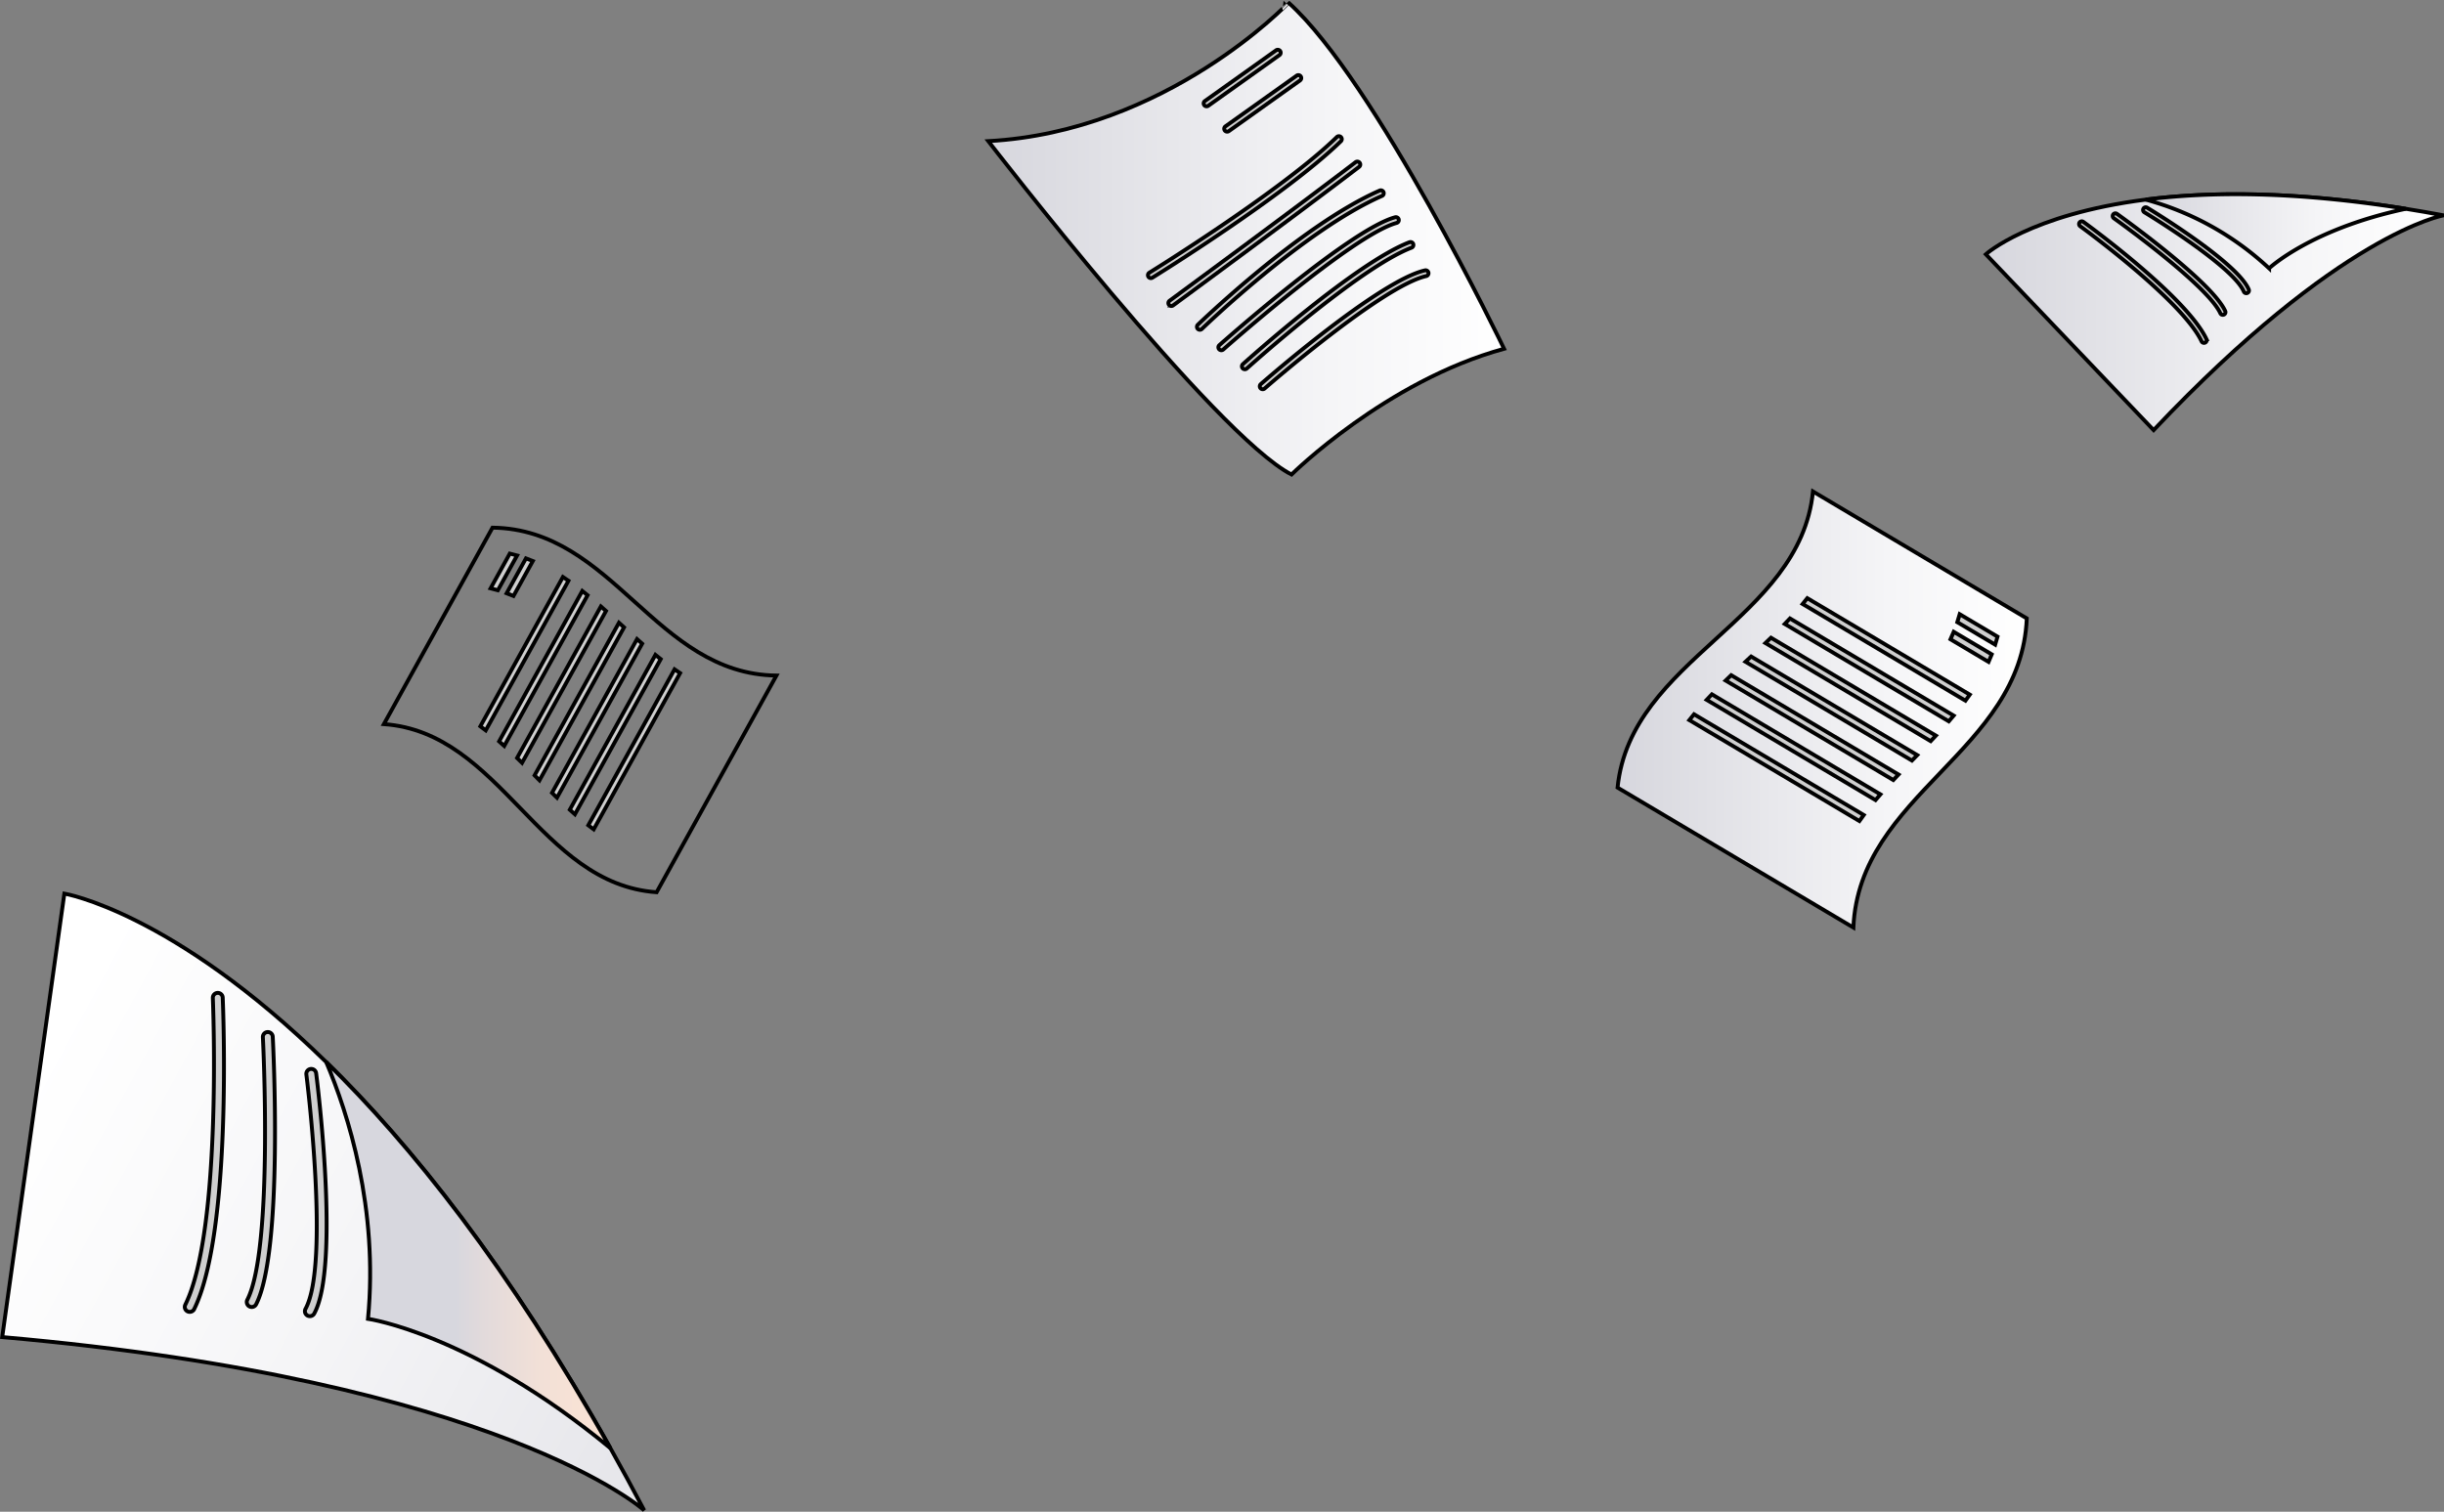 <svg xmlns="http://www.w3.org/2000/svg" xmlns:xlink="http://www.w3.org/1999/xlink" width="628.667" height="388.95" viewBox="0 0 628.667 388.95">
  <rect x="0" y="0" width="628.667" height="388.95" fill="#808080" stroke="none"/>
  <defs>
    <linearGradient id="linear-gradient" y1="0.5" x2="1" y2="0.5" gradientUnits="objectBoundingBox">
      <stop offset="0.008" stop-color="#d7d7de"/>
      <stop offset="0.099" stop-color="#dbdbe1"/>
      <stop offset="0.662" stop-color="#f5f5f7"/>
      <stop offset="1" stop-color="#fff"/>
    </linearGradient>
    <linearGradient id="linear-gradient-3" x1="1.546" y1="1.132" x2="0.019" y2="0.337" xlink:href="#linear-gradient"/>
    <linearGradient id="linear-gradient-4" x1="0.446" y1="0.5" x2="1.446" y2="0.5" gradientUnits="objectBoundingBox">
      <stop offset="0.008" stop-color="#d7d7de"/>
      <stop offset="0.107" stop-color="#e2dadb"/>
      <stop offset="0.306" stop-color="#f2e0d7"/>
      <stop offset="0.528" stop-color="#fbe3d4"/>
      <stop offset="0.823" stop-color="#ffe5d4"/>
      <stop offset="0.848" stop-color="#ffe5d4"/>
      <stop offset="1" stop-color="#ffe5d4"/>
    </linearGradient>
    <linearGradient id="linear-gradient-5" x1="0" y1="0.5" x2="1" y2="0.5" xlink:href="#linear-gradient"/>
  </defs>
  <g id="Group_3956" data-name="Group 3956" transform="translate(-2.957 -24.293)">
    <g id="Group_47" data-name="Group 47" transform="translate(513.766 74.259)">
      <path id="Path_32" data-name="Path 32" d="M371.761,100.861s-26.593,4.488-74.6,55.255L254,110.875s11.343-10.263,41.139-14.063c16.342-2.086,38.252-2.223,66.9,2.362C365.2,99.671,368.432,100.238,371.761,100.861Z" transform="translate(-253.996 -95.42)" stroke="#000" stroke-width="1" fill="url(#linear-gradient)"/>
      <path id="Path_33" data-name="Path 33" d="M341.584,99.174c-24.547,5.236-35.169,15.32-35.169,15.32a75.39,75.39,0,0,0-31.731-17.682C291.026,94.726,312.936,94.589,341.584,99.174Z" transform="translate(-233.545 -95.42)" stroke="#000" stroke-width="1" fill="url(#linear-gradient)"/>
      <g id="Group_46" data-name="Group 46" transform="translate(24.002 3.369)">
        <g id="Group_43" data-name="Group 43" transform="translate(0 3.625)">
          <path id="Path_34" data-name="Path 34" d="M298.184,130.191a.694.694,0,0,1-.624-.394c-5.045-10.595-30.946-29.42-31.208-29.609a.691.691,0,1,1,.809-1.12c1.078.779,26.45,19.223,31.648,30.136a.691.691,0,0,1-.328.921A.671.671,0,0,1,298.184,130.191Z" transform="translate(-266.066 -98.937)" fill="#cfcfcf" stroke="#000" stroke-width="1"/>
        </g>
        <g id="Group_44" data-name="Group 44" transform="translate(8.635 1.553)">
          <path id="Path_35" data-name="Path 35" d="M298.726,124.012a.685.685,0,0,1-.626-.4c-3.339-7.3-27.159-24.29-27.4-24.461a.69.69,0,1,1,.8-1.126c.994.706,24.365,17.378,27.855,25.012a.687.687,0,0,1-.34.915A.675.675,0,0,1,298.726,124.012Z" transform="translate(-270.409 -97.895)" fill="#cfcfcf" stroke="#000" stroke-width="1"/>
        </g>
        <g id="Group_45" data-name="Group 45" transform="translate(16.446)">
          <path id="Path_36" data-name="Path 36" d="M300.888,119.216a.7.7,0,0,1-.638-.422c-2.814-6.624-25.35-20.263-25.578-20.4a.69.69,0,1,1,.712-1.183c.945.569,23.151,14.009,26.141,21.041a.693.693,0,0,1-.368.907A.677.677,0,0,1,300.888,119.216Z" transform="translate(-274.337 -97.114)" fill="#cfcfcf" stroke="#000" stroke-width="1"/>
        </g>
      </g>
    </g>
    <g id="Group_52" data-name="Group 52" transform="translate(3.525 254.207)">
      <path id="Path_37" data-name="Path 37" d="M306.361,414.478s-36.9-33.278-165.132-44.565l15.986-114.1s27.8,4.645,67.362,43.346c21.7,21.22,46.957,52.712,73.1,99.343C300.572,403.641,303.452,408.958,306.361,414.478Z" transform="translate(-141.229 -255.813)" stroke="#000" stroke-width="1" fill="url(#linear-gradient-3)"/>
      <path id="Path_38" data-name="Path 38" d="M256.24,376.954c-35.637-29.472-62.352-33.286-62.352-33.286,2.708-28.438-5.128-52.813-10.744-66.057C204.844,298.831,230.1,330.323,256.24,376.954Z" transform="translate(-99.796 -234.265)" stroke="#000" stroke-width="1" fill="url(#linear-gradient-4)"/>
      <g id="Group_51" data-name="Group 51" transform="translate(46.965 25.512)">
        <g id="Group_48" data-name="Group 48">
          <path id="Path_39" data-name="Path 39" d="M165.122,350.267a1.273,1.273,0,0,1-.145-1.35c9.535-19.406,7.109-78.352,7.083-78.947a1.273,1.273,0,0,1,2.543-.109c.1,2.446,2.478,60.189-7.342,80.178a1.271,1.271,0,0,1-1.7.581A1.25,1.25,0,0,1,165.122,350.267Z" transform="translate(-164.847 -268.642)" fill="#cfcfcf" stroke="#000" stroke-width="1"/>
        </g>
        <g id="Group_49" data-name="Group 49" transform="translate(15.944 10.103)">
          <path id="Path_40" data-name="Path 40" d="M173.14,343.984a1.267,1.267,0,0,1-.135-1.368c6.729-13.17,4.027-67.012,4-67.553a1.272,1.272,0,1,1,2.541-.133c.117,2.243,2.762,55.069-4.275,68.843a1.268,1.268,0,0,1-2.13.211Z" transform="translate(-172.864 -273.723)" fill="#cfcfcf" stroke="#000" stroke-width="1"/>
        </g>
        <g id="Group_50" data-name="Group 50" transform="translate(30.898 19.61)">
          <path id="Path_41" data-name="Path 41" d="M180.66,341.62a1.274,1.274,0,0,1-.119-1.4c6.347-11.643.278-59.8.217-60.28a1.271,1.271,0,1,1,2.521-.324c.259,2.014,6.238,49.465-.5,61.826a1.276,1.276,0,0,1-1.73.505A1.289,1.289,0,0,1,180.66,341.62Z" transform="translate(-180.385 -278.504)" fill="#cfcfcf" stroke="#000" stroke-width="1"/>
        </g>
      </g>
    </g>
    <g id="Group_62" data-name="Group 62" transform="translate(257.173 24.991)">
      <g id="Group_53" data-name="Group 53">
        <path id="Path_42" data-name="Path 42" d="M137.029,79.606s58.437,75.745,78,85.777c0,0,24.328-24.077,54.677-32.353,0,0-33.107-68.974-55.43-89.039C214.278,43.991,182.926,77.1,137.029,79.606Z" transform="translate(-137.029 -43.991)" stroke="#000" stroke-width="1" fill="url(#linear-gradient-5)"/>
      </g>
      <g id="Group_54" data-name="Group 54" transform="translate(55.399 12.107)">
        <path id="Path_43" data-name="Path 43" d="M165.642,64.629a.754.754,0,0,1-.437-1.366l18.31-13.043a.752.752,0,1,1,.873,1.225l-18.31,13.043A.753.753,0,0,1,165.642,64.629Z" transform="translate(-164.888 -50.079)" fill="#cfcfcf" stroke="#000" stroke-width="1"/>
      </g>
      <g id="Group_55" data-name="Group 55" transform="translate(60.69 18.629)">
        <path id="Path_44" data-name="Path 44" d="M168.3,67.907a.753.753,0,0,1-.437-1.366L186.176,53.5a.752.752,0,0,1,.873,1.225l-18.31,13.041A.739.739,0,0,1,168.3,67.907Z" transform="translate(-167.549 -53.359)" fill="#cfcfcf" stroke="#000" stroke-width="1"/>
      </g>
      <g id="Group_56" data-name="Group 56" transform="translate(41.069 34.361)">
        <path id="Path_45" data-name="Path 45" d="M158.434,97.765a.753.753,0,0,1-.394-1.394c.338-.209,33.954-21,48.214-34.887a.752.752,0,1,1,1.048,1.078c-14.375,14-48.134,34.881-48.473,35.09A.753.753,0,0,1,158.434,97.765Z" transform="translate(-157.682 -61.27)" fill="#cfcfcf" stroke="#000" stroke-width="1"/>
      </g>
      <g id="Group_57" data-name="Group 57" transform="translate(46.328 40.882)">
        <path id="Path_46" data-name="Path 46" d="M161.079,101.7a.751.751,0,0,1-.445-1.358c.306-.225,30.8-22.628,47.838-35.641a.752.752,0,1,1,.915,1.2c-17.054,13.021-47.556,35.432-47.862,35.656A.743.743,0,0,1,161.079,101.7Z" transform="translate(-160.326 -64.55)" fill="#cfcfcf" stroke="#000" stroke-width="1"/>
      </g>
      <g id="Group_58" data-name="Group 58" transform="translate(53.673 48.281)">
        <path id="Path_47" data-name="Path 47" d="M164.773,104.137a.745.745,0,0,1-.539-.227.754.754,0,0,1,.014-1.066c.264-.255,26.541-25.654,46.747-34.509a.752.752,0,1,1,.6,1.378c-19.957,8.746-46.043,33.958-46.3,34.211A.749.749,0,0,1,164.773,104.137Z" transform="translate(-164.02 -68.271)" fill="#cfcfcf" stroke="#000" stroke-width="1"/>
      </g>
      <g id="Group_59" data-name="Group 59" transform="translate(59.19 55.179)">
        <path id="Path_48" data-name="Path 48" d="M167.547,105.975a.753.753,0,0,1-.5-1.316c1.366-1.213,33.624-29.748,45.2-32.894a.753.753,0,0,1,.4,1.454c-11.237,3.054-44.263,32.272-44.595,32.568A.755.755,0,0,1,167.547,105.975Z" transform="translate(-166.795 -71.739)" fill="#cfcfcf" stroke="#000" stroke-width="1"/>
      </g>
      <g id="Group_60" data-name="Group 60" transform="translate(65.241 61.576)">
        <path id="Path_49" data-name="Path 49" d="M170.59,107.687a.754.754,0,0,1-.505-1.312c1.181-1.064,29.076-26.113,42.843-31.369a.752.752,0,0,1,.537,1.406c-13.506,5.156-42.085,30.824-42.37,31.083A.758.758,0,0,1,170.59,107.687Z" transform="translate(-169.837 -74.957)" fill="#cfcfcf" stroke="#000" stroke-width="1"/>
      </g>
      <g id="Group_61" data-name="Group 61" transform="translate(69.844 68.846)">
        <path id="Path_50" data-name="Path 50" d="M172.905,109.213a.752.752,0,0,1-.5-1.318c1.241-1.086,30.506-26.617,42.221-29.261a.752.752,0,0,1,.332,1.468c-11.345,2.561-41.262,28.663-41.562,28.925A.747.747,0,0,1,172.905,109.213Z" transform="translate(-172.153 -78.613)" fill="#cfcfcf" stroke="#000" stroke-width="1"/>
      </g>
    </g>
    <g id="Group_64" data-name="Group 64" transform="translate(101.7 160.054)">
      <path id="Path_51" data-name="Path 51" d="M134.674,243.5q-15.409,27.874-30.816,55.749c-30.188-2.114-39.97-41.139-70.158-43.253l27.943-50.547C92.787,205.828,103.527,243.121,134.674,243.5Z" transform="translate(-33.7 -205.448)" stroke="#000" stroke-width="1" fill="url(#linear-gradient-5)"/>
      <g id="Group_63" data-name="Group 63" transform="translate(24.819 6.664)">
        <path id="Path_52" data-name="Path 52" d="M68.85,212.793q-.71-.492-1.434-.964Q56.8,231.035,46.181,250.245c.467.34.929.69,1.388,1.044Q58.212,232.041,68.85,212.793Z" transform="translate(-46.181 -205.804)" fill="#cfcfcf" stroke="#000" stroke-width="1"/>
        <path id="Path_53" data-name="Path 53" d="M49.927,253.511q10.72-19.391,21.438-38.782-.677-.552-1.362-1.092-10.7,19.352-21.395,38.7Q49.274,252.919,49.927,253.511Z" transform="translate(-43.781 -204.016)" fill="#cfcfcf" stroke="#000" stroke-width="1"/>
        <path id="Path_54" data-name="Path 54" d="M52.207,255.876l21.6-39.067q-.659-.588-1.32-1.169Q61.7,235.133,50.93,254.627,51.571,255.248,52.207,255.876Z" transform="translate(-41.486 -202.036)" fill="#cfcfcf" stroke="#000" stroke-width="1"/>
        <path id="Path_55" data-name="Path 55" d="M54.457,258.293q10.875-19.678,21.753-39.353L74.9,217.747,53.194,257.019Z" transform="translate(-39.248 -199.954)" fill="#cfcfcf" stroke="#000" stroke-width="1"/>
        <path id="Path_56" data-name="Path 56" d="M56.727,260.671l21.912-39.635q-.662-.582-1.322-1.169Q66.384,239.645,55.45,259.424C55.876,259.841,56.3,260.259,56.727,260.671Z" transform="translate(-37.018 -197.859)" fill="#cfcfcf" stroke="#000" stroke-width="1"/>
        <path id="Path_57" data-name="Path 57" d="M59.068,262.923Q70.1,242.962,81.137,223q-.686-.537-1.364-1.092-11.01,19.922-22.023,39.842Q58.406,262.343,59.068,262.923Z" transform="translate(-34.745 -195.841)" fill="#cfcfcf" stroke="#000" stroke-width="1"/>
        <path id="Path_58" data-name="Path 58" d="M60.143,263.907q.689.534,1.39,1.046,11.111-20.1,22.226-40.208-.725-.471-1.434-.964Q71.232,243.842,60.143,263.907Z" transform="translate(-32.379 -193.99)" fill="#cfcfcf" stroke="#000" stroke-width="1"/>
        <path id="Path_59" data-name="Path 59" d="M54.326,209.284q-.928-.266-1.879-.485l-4.94,8.936q.946.23,1.865.507Q51.851,213.762,54.326,209.284Z" transform="translate(-44.87 -208.799)" fill="#cfcfcf" stroke="#000" stroke-width="1"/>
        <path id="Path_60" data-name="Path 60" d="M49.583,218.4c.595.219,1.179.453,1.76.7q2.488-4.5,4.977-9-.874-.361-1.77-.68Q52.066,213.9,49.583,218.4Z" transform="translate(-42.818 -208.193)" fill="#cfcfcf" stroke="#000" stroke-width="1"/>
      </g>
    </g>
    <g id="Group_66" data-name="Group 66" transform="translate(419.041 150.745)">
      <path id="Path_61" data-name="Path 61" d="M413.86,384.373,353.2,348.361c3.369-33.344,46.9-42.841,50.268-76.185l55,32.652C456.988,339.291,415.342,349.91,413.86,384.373Z" transform="translate(-353.202 -272.176)" stroke="#000" stroke-width="1" fill="url(#linear-gradient-5)"/>
      <g id="Group_65" data-name="Group 65" transform="translate(18.454 27.452)">
        <path id="Path_62" data-name="Path 62" d="M419.026,312.353q.573-.773,1.118-1.555l-41.8-24.817q-.591.758-1.2,1.5Q398.082,299.917,419.026,312.353Z" transform="translate(-347.992 -285.981)" fill="#cfcfcf" stroke="#000" stroke-width="1"/>
        <path id="Path_63" data-name="Path 63" d="M374.827,290.023q21.1,12.528,42.2,25.052.635-.731,1.257-1.472l-42.111-25C375.726,289.078,375.278,289.554,374.827,290.023Z" transform="translate(-350.279 -283.389)" fill="#cfcfcf" stroke="#000" stroke-width="1"/>
        <path id="Path_64" data-name="Path 64" d="M372.33,292.469q21.253,12.617,42.509,25.237.671-.71,1.338-1.422Q394.967,303.69,373.756,291.1,373.046,291.788,372.33,292.469Z" transform="translate(-352.747 -280.922)" fill="#cfcfcf" stroke="#000" stroke-width="1"/>
        <path id="Path_65" data-name="Path 65" d="M369.748,294.882,412.567,320.3q.683-.7,1.366-1.406L371.2,293.528Q370.477,294.205,369.748,294.882Z" transform="translate(-355.299 -278.52)" fill="#cfcfcf" stroke="#000" stroke-width="1"/>
        <path id="Path_66" data-name="Path 66" d="M367.181,297.32l43.129,25.6q.662-.713,1.338-1.422l-43.042-25.555C368.128,296.405,367.652,296.861,367.181,297.32Z" transform="translate(-357.837 -276.128)" fill="#cfcfcf" stroke="#000" stroke-width="1"/>
        <path id="Path_67" data-name="Path 67" d="M364.726,299.84l43.44,25.789q.62-.74,1.255-1.471-21.676-12.871-43.352-25.738Q365.388,299.124,364.726,299.84Z" transform="translate(-360.264 -273.685)" fill="#cfcfcf" stroke="#000" stroke-width="1"/>
        <path id="Path_68" data-name="Path 68" d="M363.687,301q-.615.743-1.205,1.5l43.75,25.974q.549-.784,1.118-1.555Z" transform="translate(-362.482 -271.134)" fill="#cfcfcf" stroke="#000" stroke-width="1"/>
        <path id="Path_69" data-name="Path 69" d="M406.9,295.893q.325-1.014.6-2.062-4.862-2.884-9.724-5.773-.286,1.038-.624,2.048Z" transform="translate(-328.211 -283.928)" fill="#cfcfcf" stroke="#000" stroke-width="1"/>
        <path id="Path_70" data-name="Path 70" d="M397.105,290.335q-.4.972-.837,1.921,4.9,2.908,9.8,5.818.429-.957.815-1.937Q401.992,293.235,397.105,290.335Z" transform="translate(-329.083 -281.677)" fill="#cfcfcf" stroke="#000" stroke-width="1"/>
      </g>
    </g>
  </g>
</svg>
